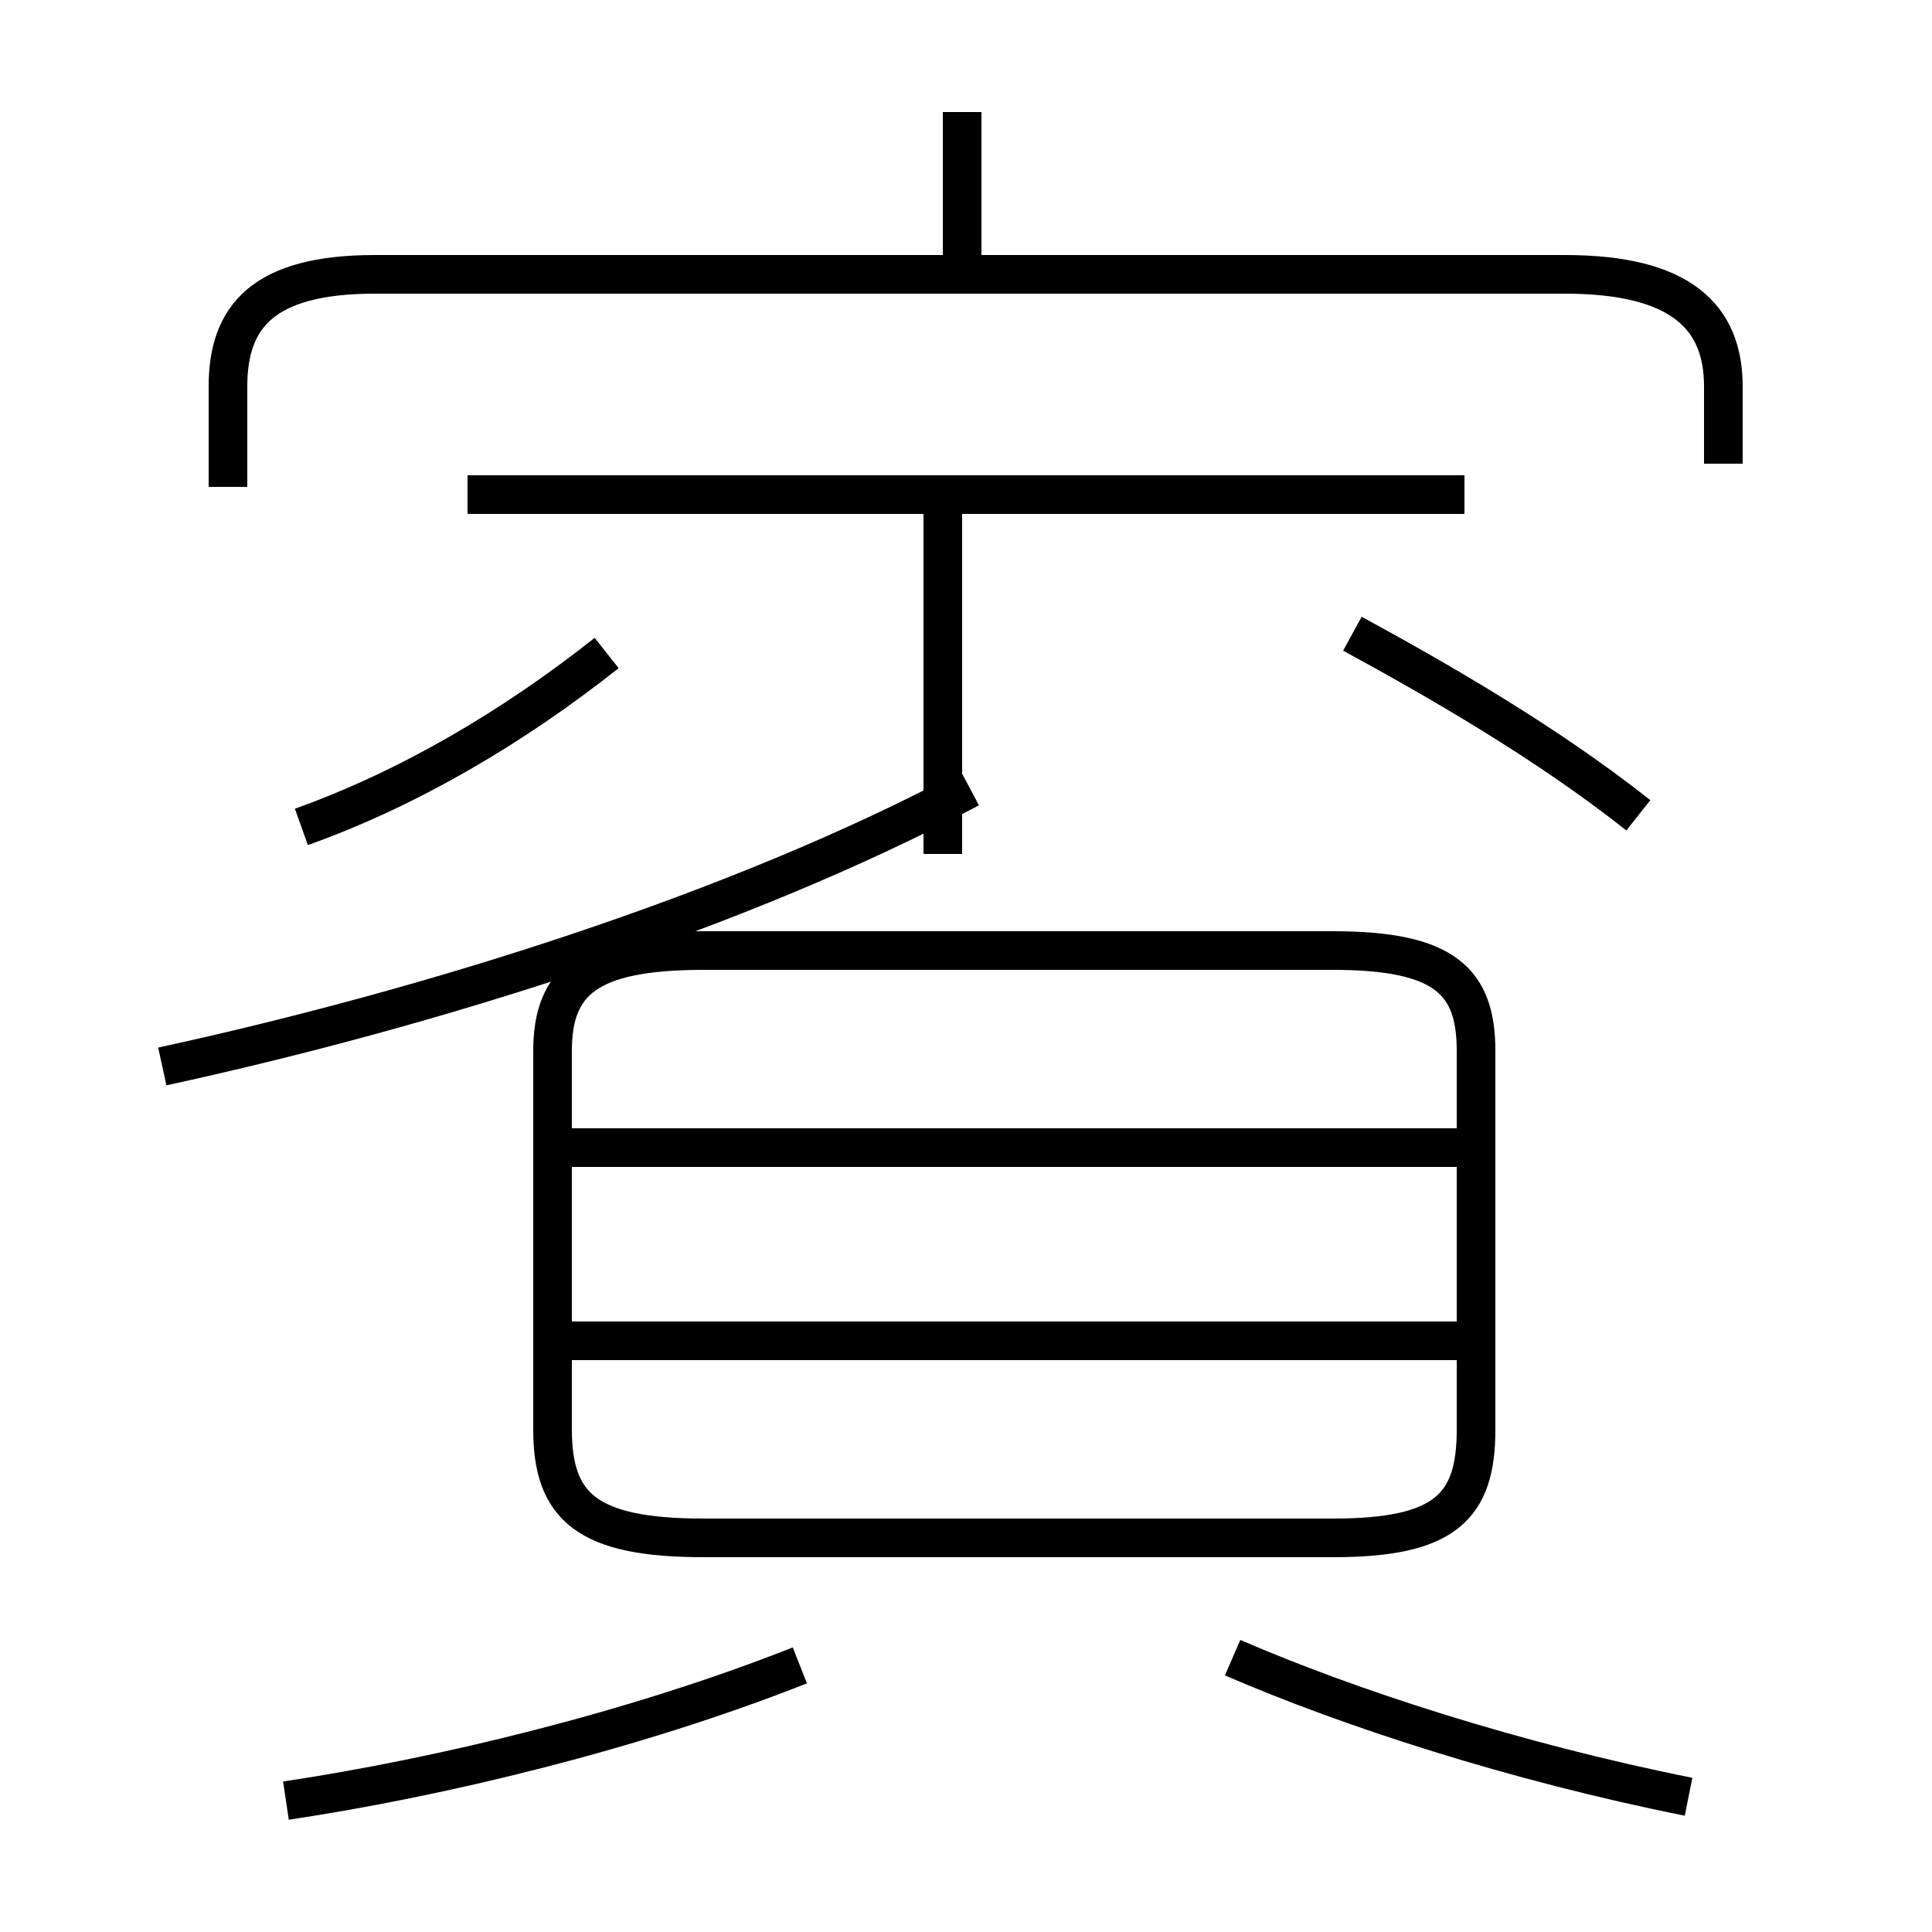 <?xml version='1.0' encoding='utf8'?>
<svg viewBox="0.0 -6.0 50.0 50.0" version="1.1" xmlns="http://www.w3.org/2000/svg">
<rect x="0.0" y="-6.0" width="50.0" height="50.0" fill="#808080" stroke="none"/>
<rect x="-1000" y="-1000" width="2000" height="2000" stroke="white" fill="white"/>
<g style="fill:white;stroke:#000000;  stroke-width:1">
<path d="M 44.6 -32.0 L 44.6 -34.0 C 44.6 -35.8 43.5 -36.9 40.5 -36.9 L 9.7 -36.9 C 6.8 -36.9 5.9 -35.8 5.9 -34.0 L 5.9 -31.4 M 7.4 2.6 C 11.4 2.0 16.4 0.8 20.7 -0.9 M 37.9 -9.3 L 14.2 -9.3 M 43.7 2.5 C 39.2 1.6 34.9 0.2 31.9 -1.1 M 37.9 -14.3 L 14.2 -14.3 M 7.8 -22.6 C 10.6 -23.6 13.3 -25.2 15.7 -27.1 M 4.2 -16.4 C 11.1 -17.9 19.1 -20.4 25.1 -23.6 M 18.2 -4.2 L 34.5 -4.2 C 37.4 -4.2 38.2 -5.0 38.2 -7.0 L 38.2 -16.8 C 38.2 -18.6 37.4 -19.4 34.5 -19.4 L 18.2 -19.4 C 15.2 -19.4 14.3 -18.6 14.3 -16.8 L 14.3 -7.0 C 14.3 -5.0 15.2 -4.2 18.2 -4.2 Z M 24.4 -21.9 L 24.4 -30.9 M 37.9 -31.2 L 12.1 -31.2 M 24.9 -37.0 L 24.9 -41.1 M 42.4 -22.9 C 40.0 -24.8 37.2 -26.4 35.0 -27.6" transform="translate(0.0, 38.0)" />
</g>
</svg>